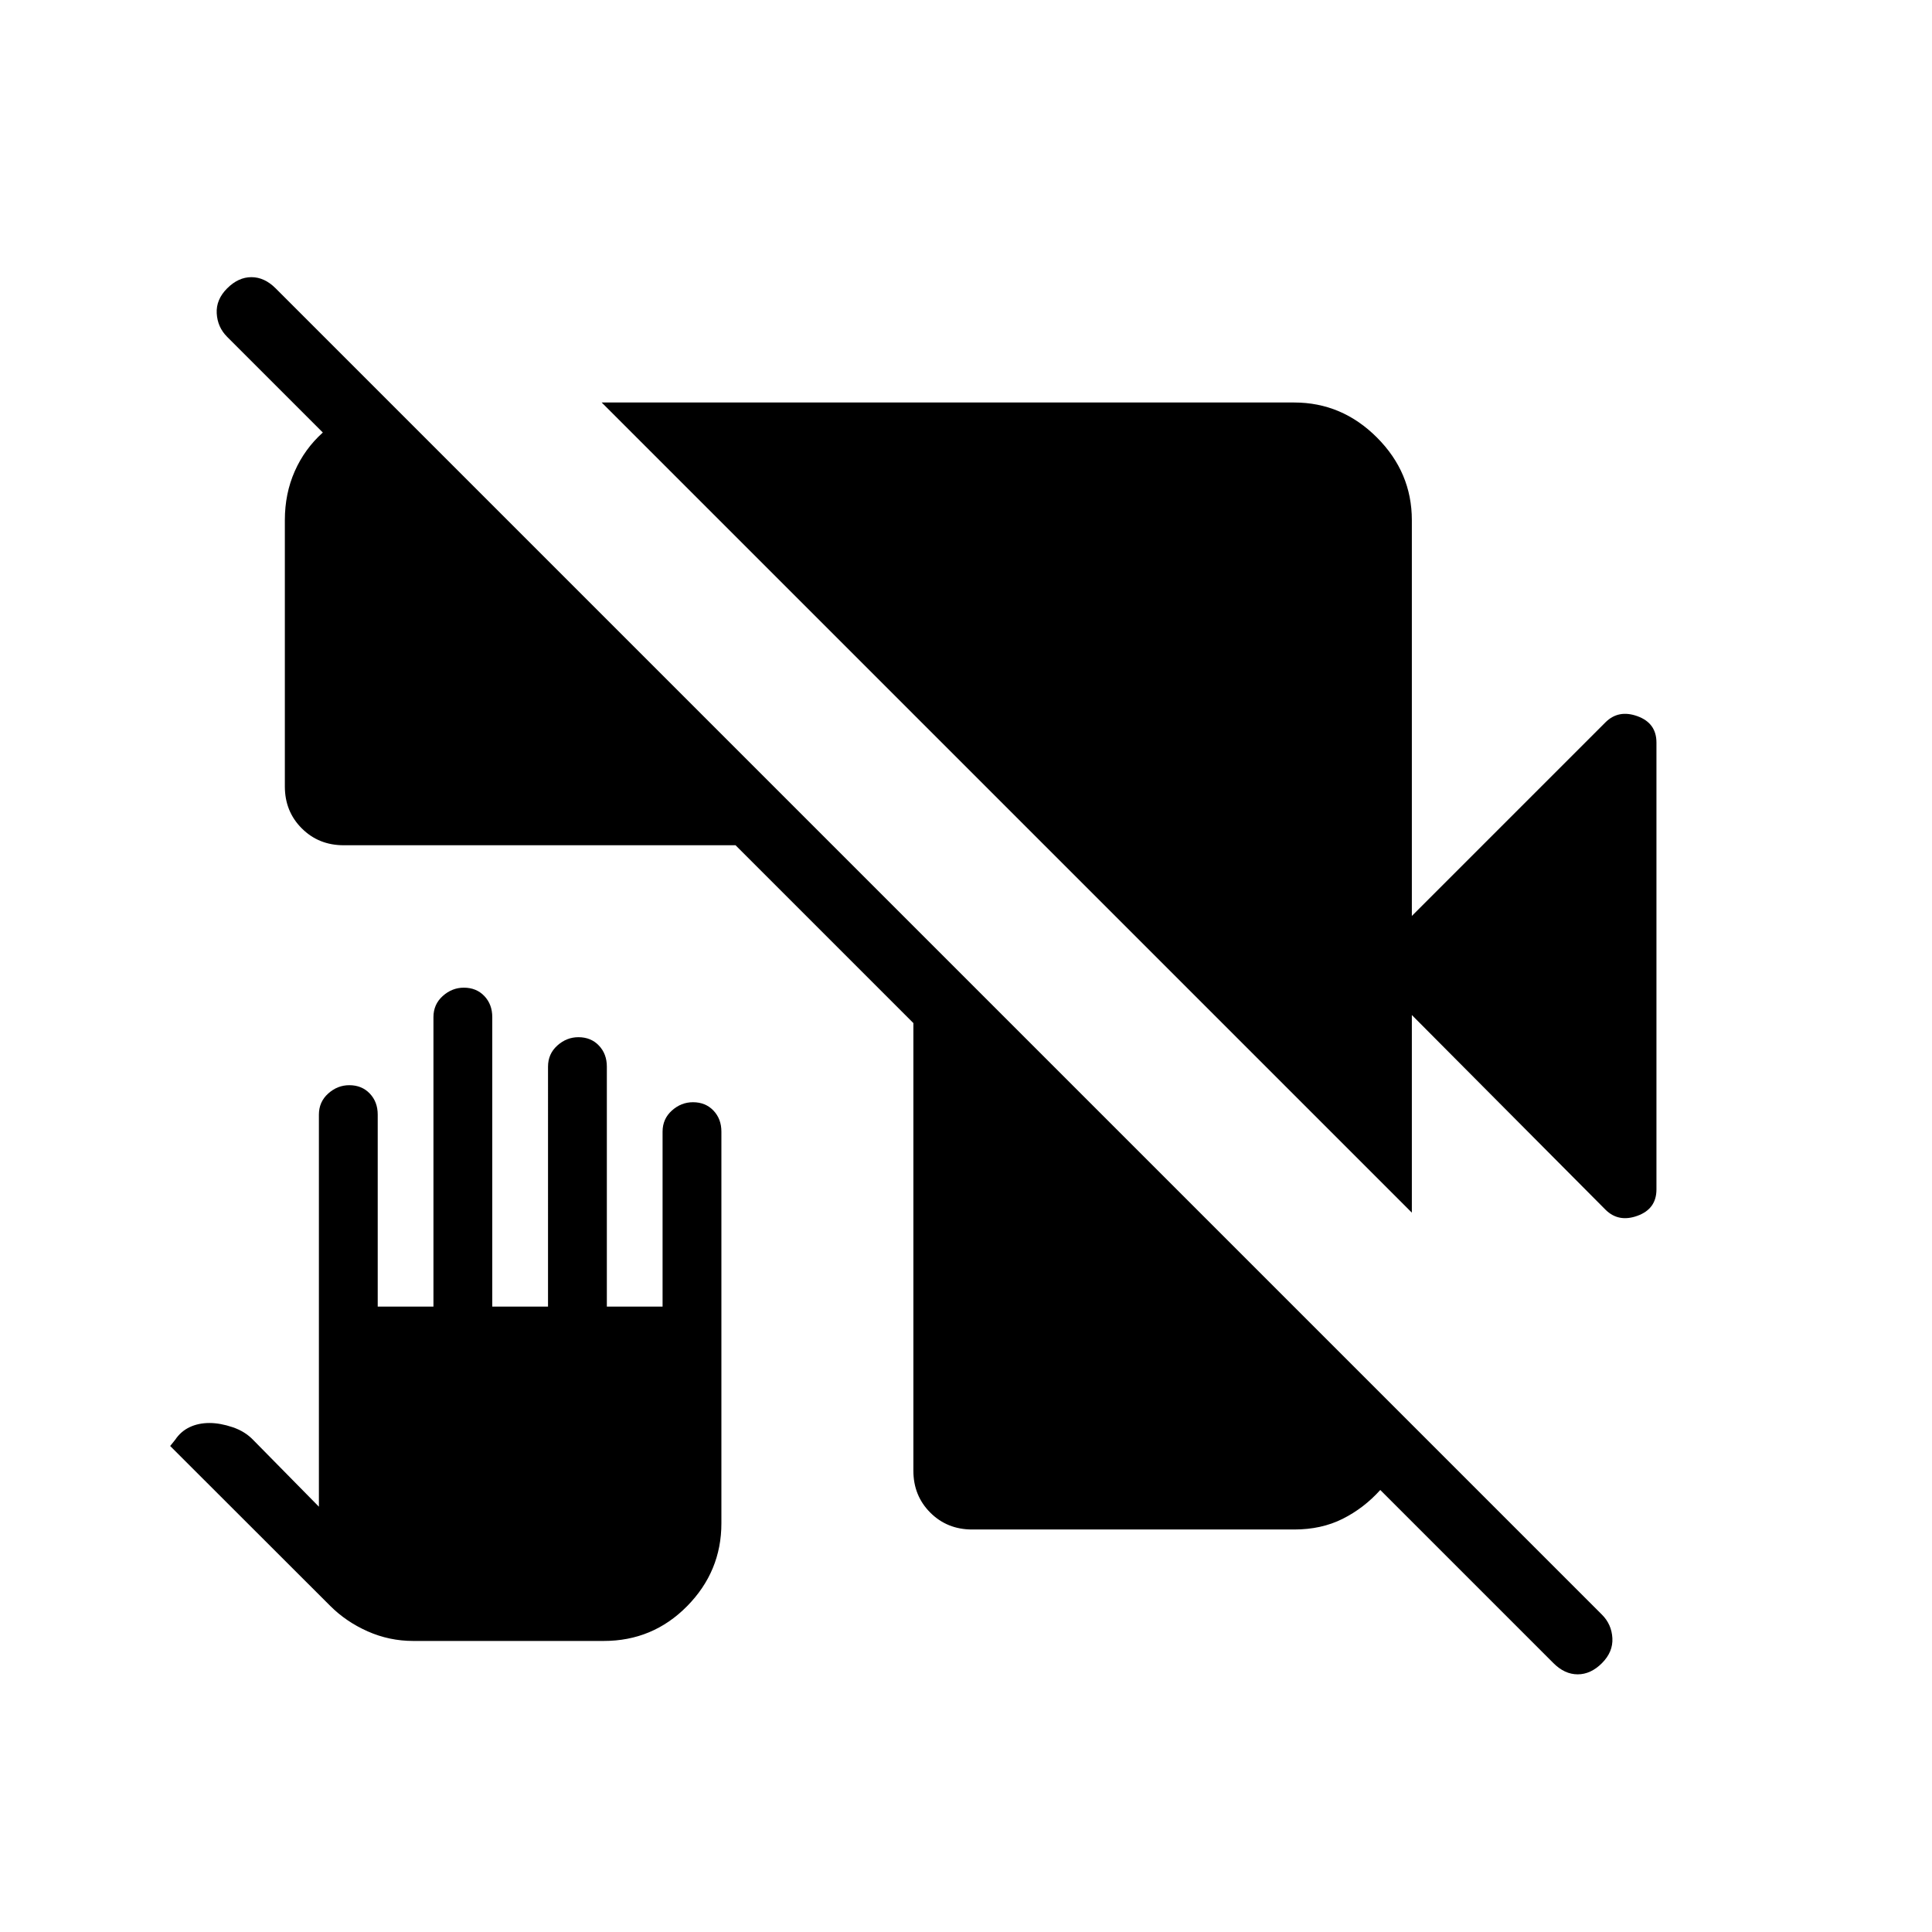 <svg xmlns="http://www.w3.org/2000/svg" height="40" viewBox="0 -960 960 960" width="40"><path d="M483.08-200q-12.44 0-20.84-8.4-8.39-8.39-8.39-20.83v-222.41L365.49-540H170.77q-12.44 0-20.83-8.4-8.4-8.39-8.4-20.83v-132.31q0-13.17 4.91-24.28 4.91-11.12 13.96-19.26l-47.54-47.54q-4.79-4.79-5.18-11.66-.38-6.87 5.18-12.44 5.57-5.56 12.05-5.56 6.49 0 12.05 5.56L796-157.69q4.8 4.79 5.18 11.66.38 6.88-5.18 12.44t-12.05 5.56q-6.49 0-12.05-5.56l-86.05-86.05q-8.14 9.05-18.71 14.35-10.56 5.29-24.06 5.29h-160Zm218.46-157.44L298.97-760h344.11q23.72 0 41.09 17.37 17.37 17.37 17.37 41.09v196.67l96.19-96.19q6.48-6.48 15.91-3.06 9.44 3.42 9.44 13.09v222.06q0 9.67-9.44 13.09-9.43 3.42-15.91-3.06l-96.19-96.7v98.2Zm-496.2 212.82q-11.88 0-22.62-4.76-10.73-4.76-18.64-12.67l-79.52-79.44 2.47-3.07q2.78-4.18 7.16-6.27 4.38-2.09 9.89-2.09 5.3 0 11.51 2.09 6.2 2.09 10.31 6.42l32.56 33.08v-194.82q0-6.32 4.61-10.47t10.49-4.15q6.24 0 10.19 4.15 3.94 4.15 3.94 10.47v95.38h27.69v-143.85q0-6.31 4.61-10.46 4.62-4.15 10.49-4.15 6.24 0 10.19 4.15 3.94 4.15 3.94 10.46v143.85h27.7V-430q0-6.32 4.61-10.47t10.49-4.15q6.24 0 10.18 4.15 3.95 4.15 3.95 10.47v119.23h27.69v-86.92q0-6.32 4.61-10.47t10.49-4.15q6.24 0 10.19 4.15 3.94 4.15 3.94 10.47v194.61q0 23.89-17.05 41.18-17.05 17.28-41.41 17.28h-94.66Z"/></svg>